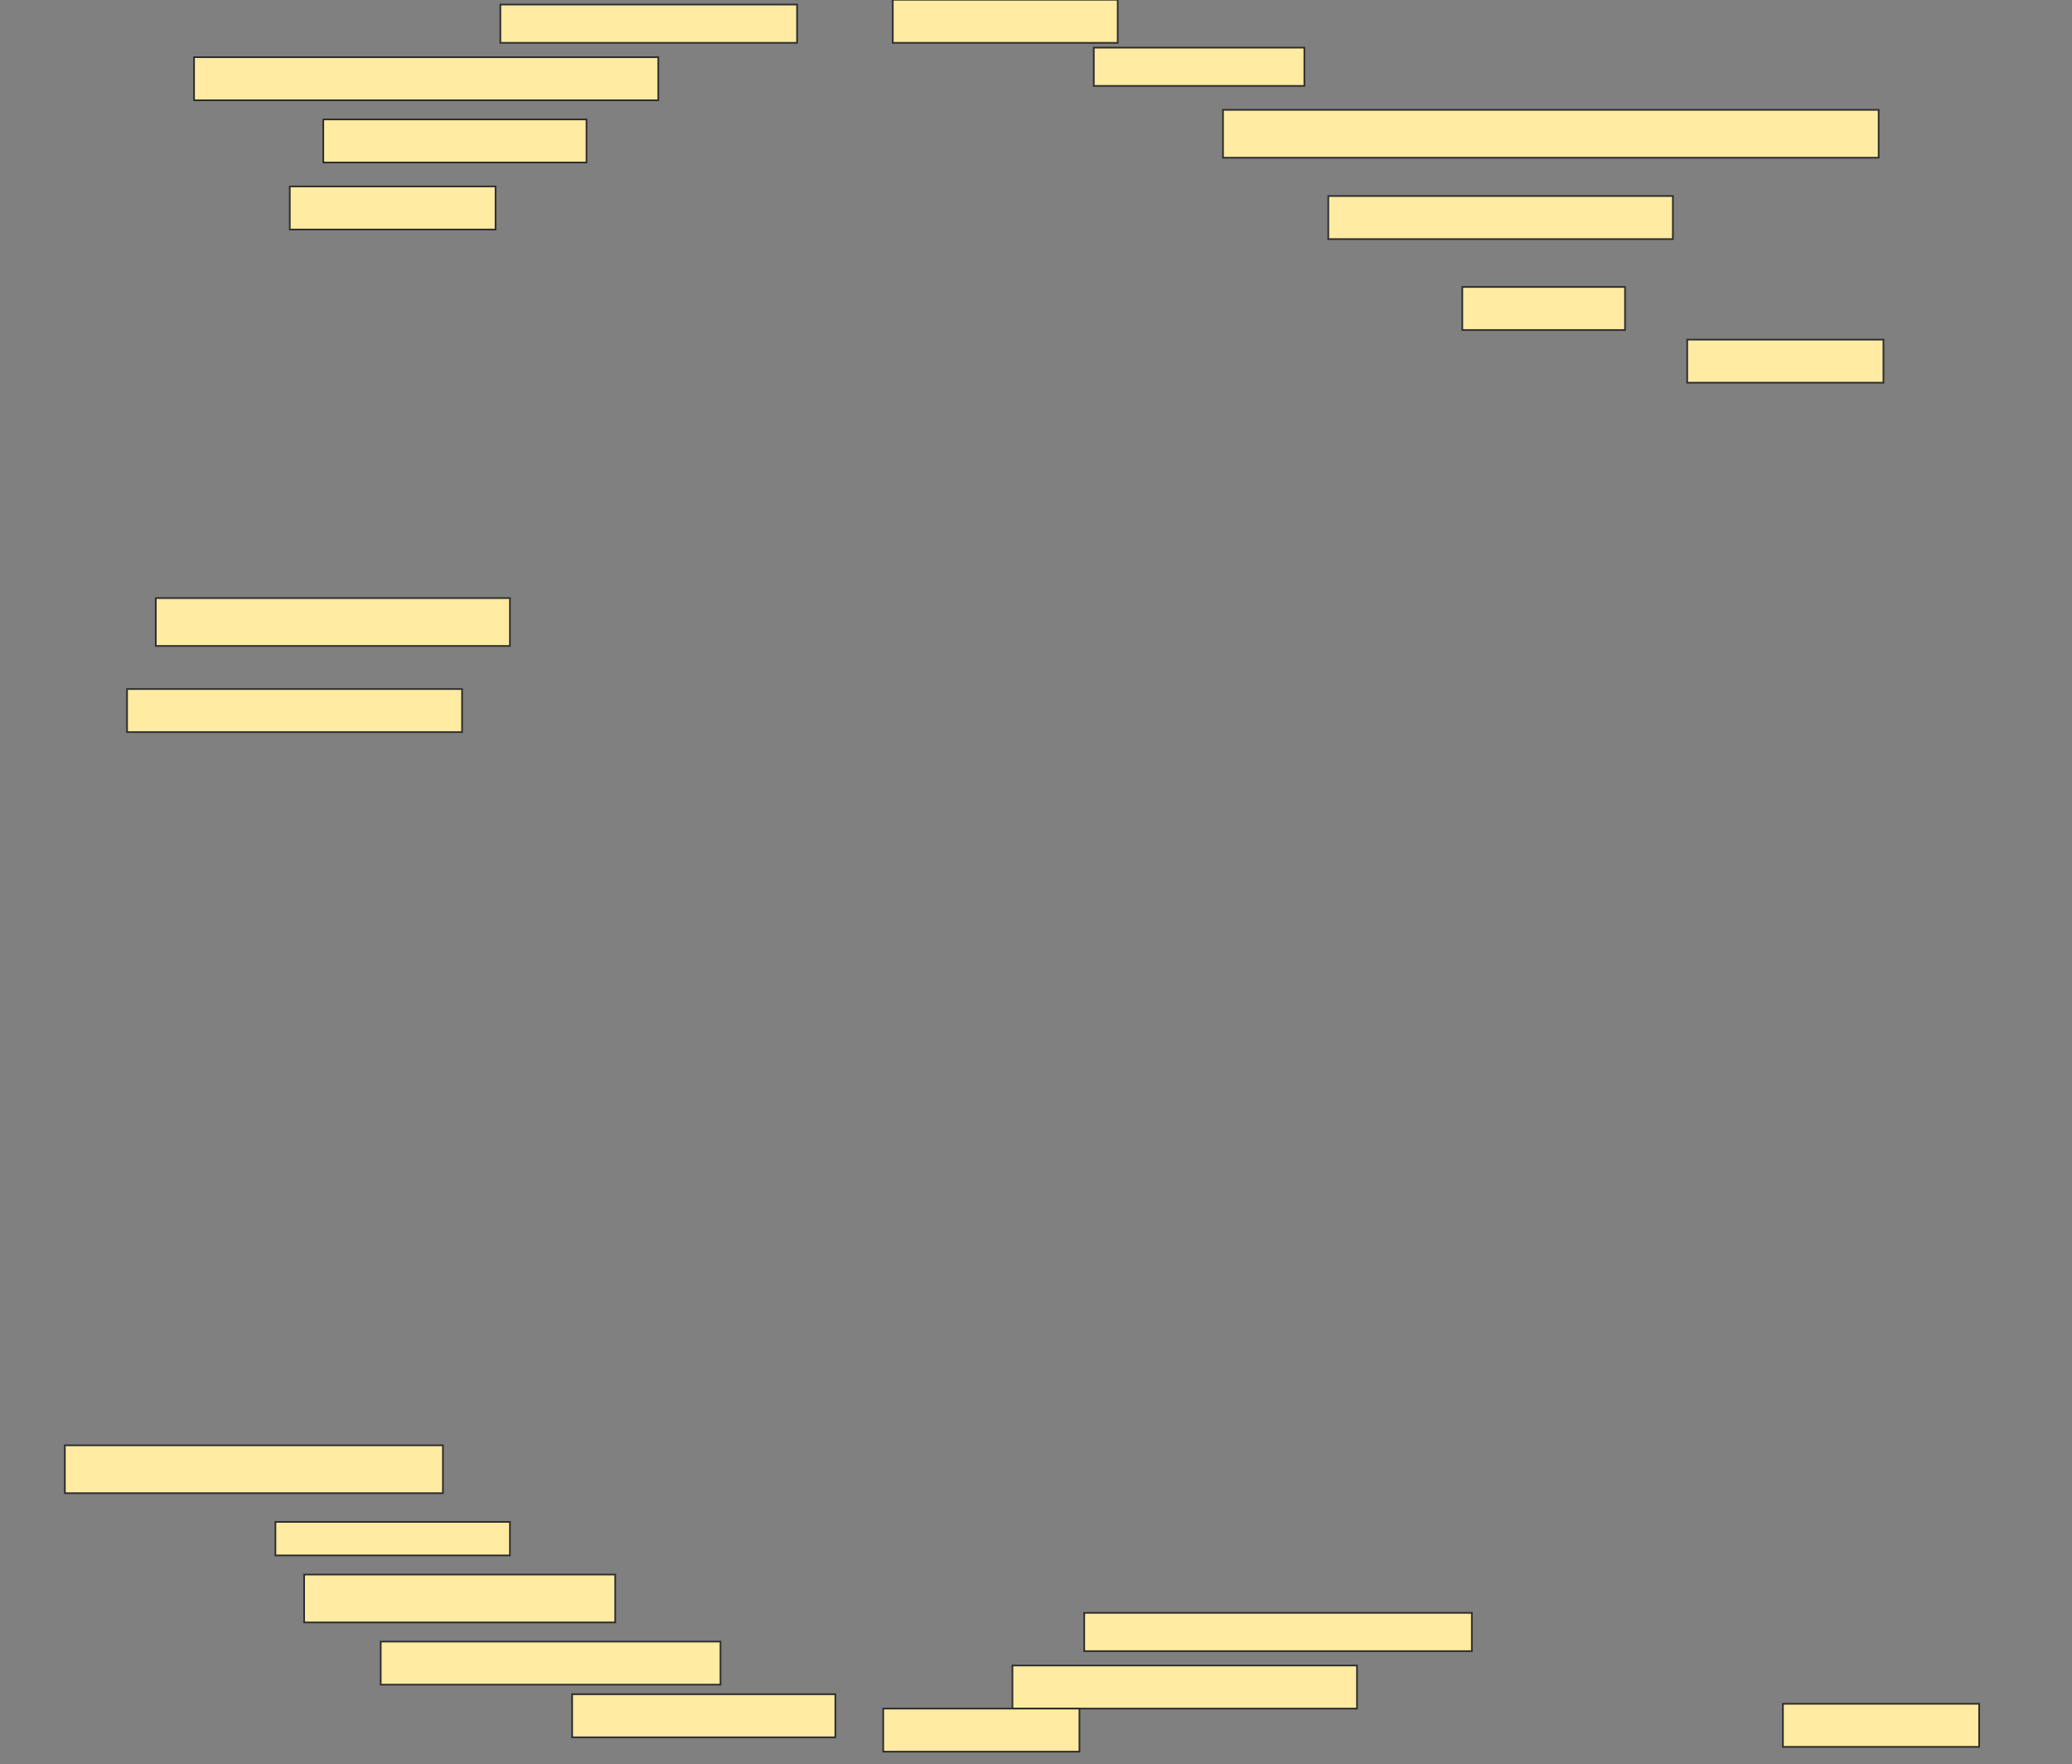 <svg height="1053" width="1237" xmlns="http://www.w3.org/2000/svg">
 <rect width="100%" height="100%" fill="#808080" stroke="none"/>
 <!-- Created with Image Occlusion Enhanced -->
 <g>
  <title>Labels</title>
 </g>
 <g>
  <title>Masks</title>
  <rect fill="#FFEBA2" height="25.714" id="e7abda8430c6490885ecba8b1afbc523-ao-1" stroke="#2D2D2D" width="134.286" x="533" y="-0.143"/>
  <rect fill="#FFEBA2" height="22.857" id="e7abda8430c6490885ecba8b1afbc523-ao-2" stroke="#2D2D2D" width="177.143" x="298.714" y="2.714"/>
  <rect fill="#FFEBA2" height="22.857" id="e7abda8430c6490885ecba8b1afbc523-ao-3" stroke="#2D2D2D" width="125.714" x="653" y="28.429"/>
  <rect fill="#FFEBA2" height="25.714" id="e7abda8430c6490885ecba8b1afbc523-ao-4" stroke="#2D2D2D" width="277.143" x="115.857" y="34.143"/>
  <rect fill="#FFEBA2" height="28.571" id="e7abda8430c6490885ecba8b1afbc523-ao-5" stroke="#2D2D2D" width="391.429" x="730.143" y="65.571"/>
  <rect fill="#FFEBA2" height="25.714" id="e7abda8430c6490885ecba8b1afbc523-ao-6" stroke="#2D2D2D" width="157.143" x="193" y="71.286"/>
  <rect fill="#FFEBA2" height="25.714" id="e7abda8430c6490885ecba8b1afbc523-ao-7" stroke="#2D2D2D" width="122.857" x="173" y="111.286"/>
  <rect fill="#FFEBA2" height="25.714" id="e7abda8430c6490885ecba8b1afbc523-ao-8" stroke="#2D2D2D" width="205.714" x="793" y="117"/>
  <rect fill="#FFEBA2" height="25.714" id="e7abda8430c6490885ecba8b1afbc523-ao-9" stroke="#2D2D2D" width="97.143" x="873" y="171.286"/>
  <rect fill="#FFEBA2" height="25.714" id="e7abda8430c6490885ecba8b1afbc523-ao-10" stroke="#2D2D2D" width="117.143" x="1007.286" y="202.714"/>
  <rect fill="#FFEBA2" height="28.571" id="e7abda8430c6490885ecba8b1afbc523-ao-11" stroke="#2D2D2D" width="211.429" x="93" y="357"/>
  <rect fill="#FFEBA2" height="25.714" id="e7abda8430c6490885ecba8b1afbc523-ao-12" stroke="#2D2D2D" width="200" x="75.857" y="411.286"/>
  
  <rect fill="#FFEBA2" height="28.571" id="e7abda8430c6490885ecba8b1afbc523-ao-14" stroke="#2D2D2D" width="225.714" x="38.714" y="862.714"/>
  <rect fill="#FFEBA2" height="20" id="e7abda8430c6490885ecba8b1afbc523-ao-15" stroke="#2D2D2D" width="140" x="164.429" y="908.429"/>
  <rect fill="#FFEBA2" height="28.571" id="e7abda8430c6490885ecba8b1afbc523-ao-16" stroke="#2D2D2D" width="185.714" x="181.571" y="939.857"/>
  <rect fill="#FFEBA2" height="22.857" id="e7abda8430c6490885ecba8b1afbc523-ao-17" stroke="#2D2D2D" width="231.429" x="647.286" y="962.714"/>
  <rect fill="#FFEBA2" height="25.714" id="e7abda8430c6490885ecba8b1afbc523-ao-18" stroke="#2D2D2D" width="202.857" x="227.286" y="979.857"/>
  <rect fill="#FFEBA2" height="25.714" id="e7abda8430c6490885ecba8b1afbc523-ao-19" stroke="#2D2D2D" width="205.714" x="604.429" y="994.143"/>
  <rect fill="#FFEBA2" height="25.714" id="e7abda8430c6490885ecba8b1afbc523-ao-20" stroke="#2D2D2D" width="157.143" x="341.571" y="1011.286"/>
  <rect fill="#FFEBA2" height="25.714" id="e7abda8430c6490885ecba8b1afbc523-ao-21" stroke="#2D2D2D" width="117.143" x="527.286" y="1019.857"/>
  <rect fill="#FFEBA2" height="25.714" id="e7abda8430c6490885ecba8b1afbc523-ao-22" stroke="#2D2D2D" width="117.143" x="1064.429" y="1017"/>
 </g>
</svg>